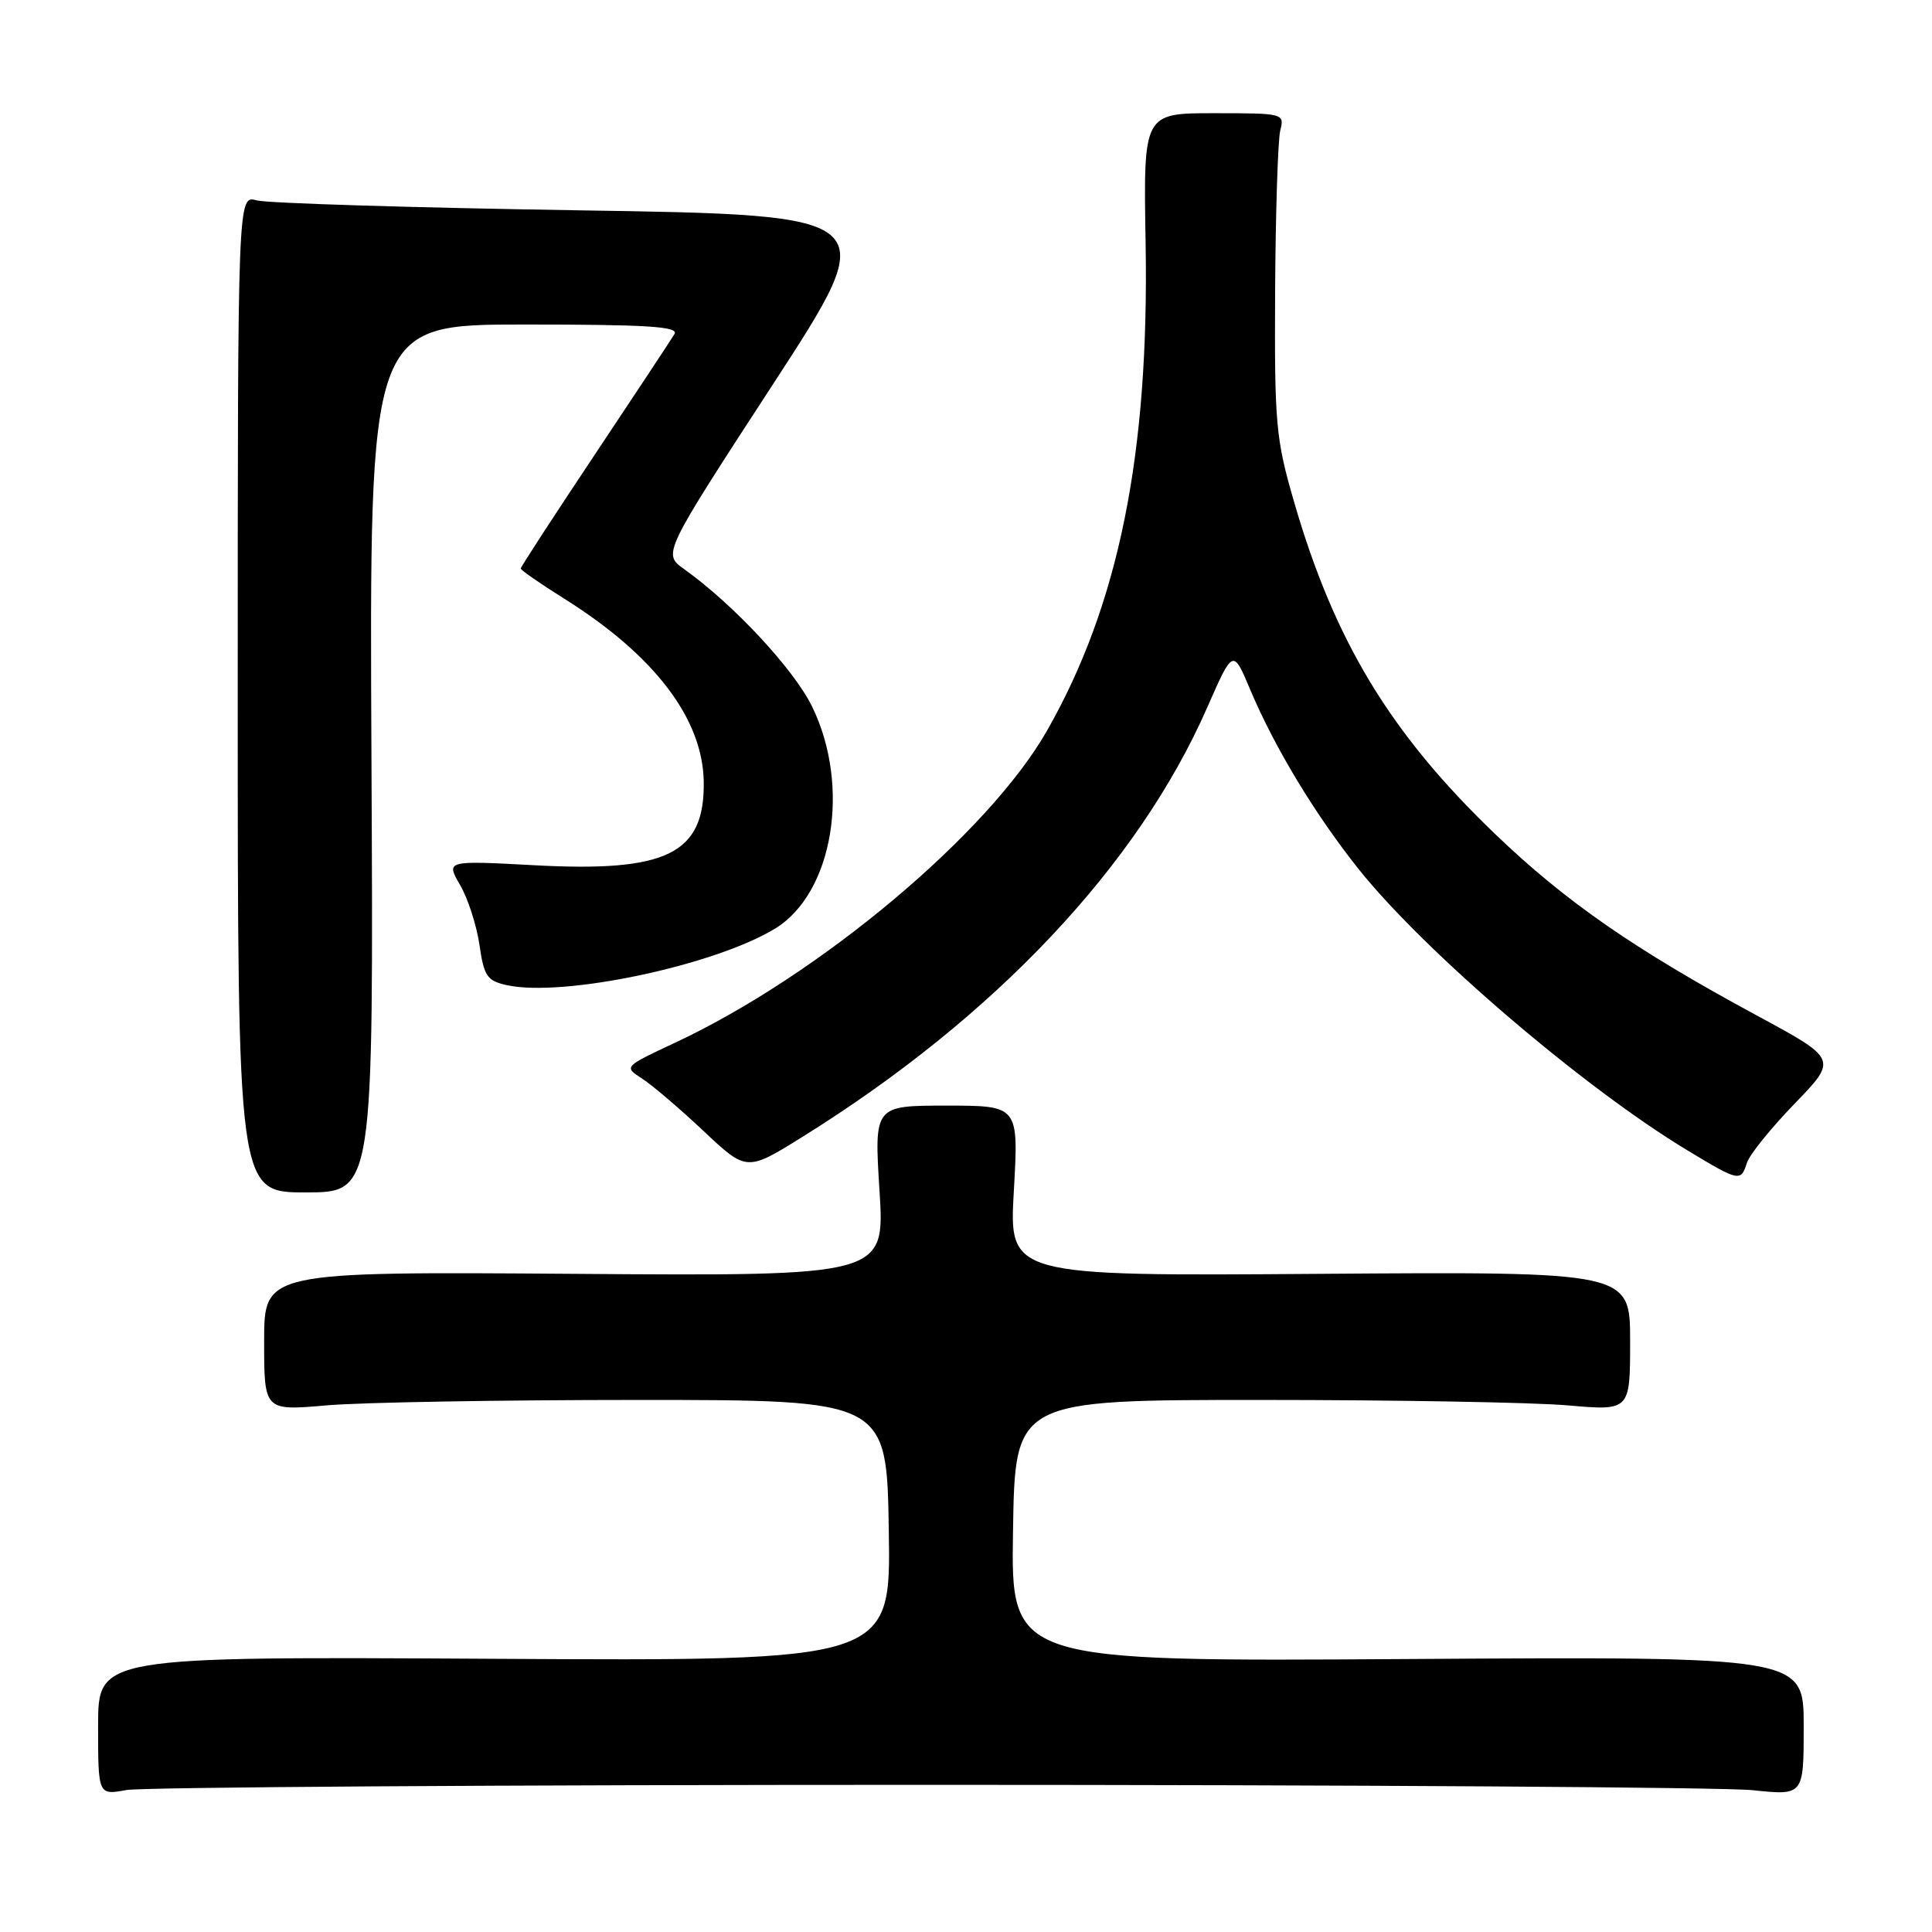 <?xml version="1.0" encoding="UTF-8" standalone="no"?>
<!DOCTYPE svg PUBLIC "-//W3C//DTD SVG 1.1//EN" "http://www.w3.org/Graphics/SVG/1.1/DTD/svg11.dtd" >
<svg xmlns="http://www.w3.org/2000/svg" xmlns:xlink="http://www.w3.org/1999/xlink" version="1.1" viewBox="0 0 256 256">
 <g >
 <path fill="currentColor"
d=" M 123.00 236.50 C 179.38 236.50 228.54 236.82 232.25 237.21 C 239.00 237.92 239.00 237.92 239.00 228.71 C 239.00 219.50 239.00 219.50 186.48 219.83 C 133.95 220.17 133.95 220.17 134.23 202.83 C 134.50 185.50 134.50 185.50 167.00 185.50 C 184.88 185.50 203.21 185.82 207.75 186.22 C 216.00 186.94 216.00 186.94 216.00 177.72 C 216.00 168.50 216.00 168.50 174.85 168.79 C 133.69 169.09 133.69 169.09 134.34 157.79 C 134.98 146.50 134.98 146.50 125.41 146.50 C 115.83 146.50 115.83 146.50 116.54 157.79 C 117.25 169.09 117.25 169.09 76.12 168.79 C 35.00 168.50 35.00 168.50 35.00 177.72 C 35.00 186.94 35.00 186.94 43.25 186.22 C 47.79 185.82 66.35 185.50 84.50 185.50 C 117.50 185.50 117.50 185.50 117.77 202.80 C 118.05 220.10 118.05 220.10 65.52 219.80 C 13.00 219.50 13.00 219.50 13.00 228.69 C 13.00 237.87 13.00 237.87 16.75 237.19 C 18.81 236.81 66.62 236.50 123.00 236.50 Z  M 49.22 100.50 C 48.94 43.00 48.94 43.00 69.53 43.00 C 85.73 43.00 89.96 43.27 89.38 44.25 C 88.97 44.94 84.22 52.13 78.82 60.23 C 73.42 68.33 69.00 75.12 69.00 75.33 C 69.00 75.54 71.59 77.34 74.75 79.32 C 86.71 86.81 93.12 95.23 93.25 103.58 C 93.39 113.13 88.40 115.60 70.84 114.65 C 59.08 114.02 59.08 114.02 60.96 117.26 C 62.00 119.04 63.15 122.61 63.53 125.19 C 64.13 129.36 64.54 129.96 67.17 130.54 C 74.62 132.17 94.66 127.94 102.71 123.04 C 110.40 118.34 112.76 104.16 107.60 93.61 C 105.16 88.64 97.19 80.08 90.65 75.41 C 87.80 73.38 87.80 73.38 102.41 50.94 C 117.01 28.50 117.01 28.50 76.76 27.87 C 54.62 27.52 35.38 26.93 34.00 26.55 C 31.50 25.86 31.50 25.86 31.50 91.93 C 31.50 158.00 31.50 158.00 40.50 158.00 C 49.50 158.00 49.50 158.00 49.22 100.50 Z  M 231.48 154.07 C 231.82 153.00 234.66 149.48 237.80 146.24 C 243.50 140.34 243.50 140.34 232.70 134.51 C 216.57 125.79 207.42 119.45 198.13 110.53 C 184.23 97.20 176.83 84.98 171.47 66.50 C 169.04 58.12 168.87 56.19 168.96 38.54 C 169.02 28.11 169.33 18.55 169.64 17.29 C 170.21 15.03 170.11 15.00 160.86 15.00 C 151.50 15.00 151.50 15.00 151.80 32.21 C 152.28 60.17 148.25 80.11 138.74 96.81 C 130.99 110.42 108.59 129.22 89.44 138.17 C 82.65 141.35 82.65 141.35 85.07 142.91 C 86.41 143.77 90.07 146.90 93.22 149.86 C 98.94 155.25 98.94 155.25 106.44 150.57 C 131.90 134.70 150.80 114.63 159.97 93.73 C 163.38 85.97 163.38 85.97 165.66 91.38 C 168.91 99.09 174.28 107.96 180.08 115.23 C 188.83 126.16 209.88 144.16 223.58 152.42 C 230.47 156.58 230.67 156.62 231.48 154.07 Z "/>
</g>
</svg>
